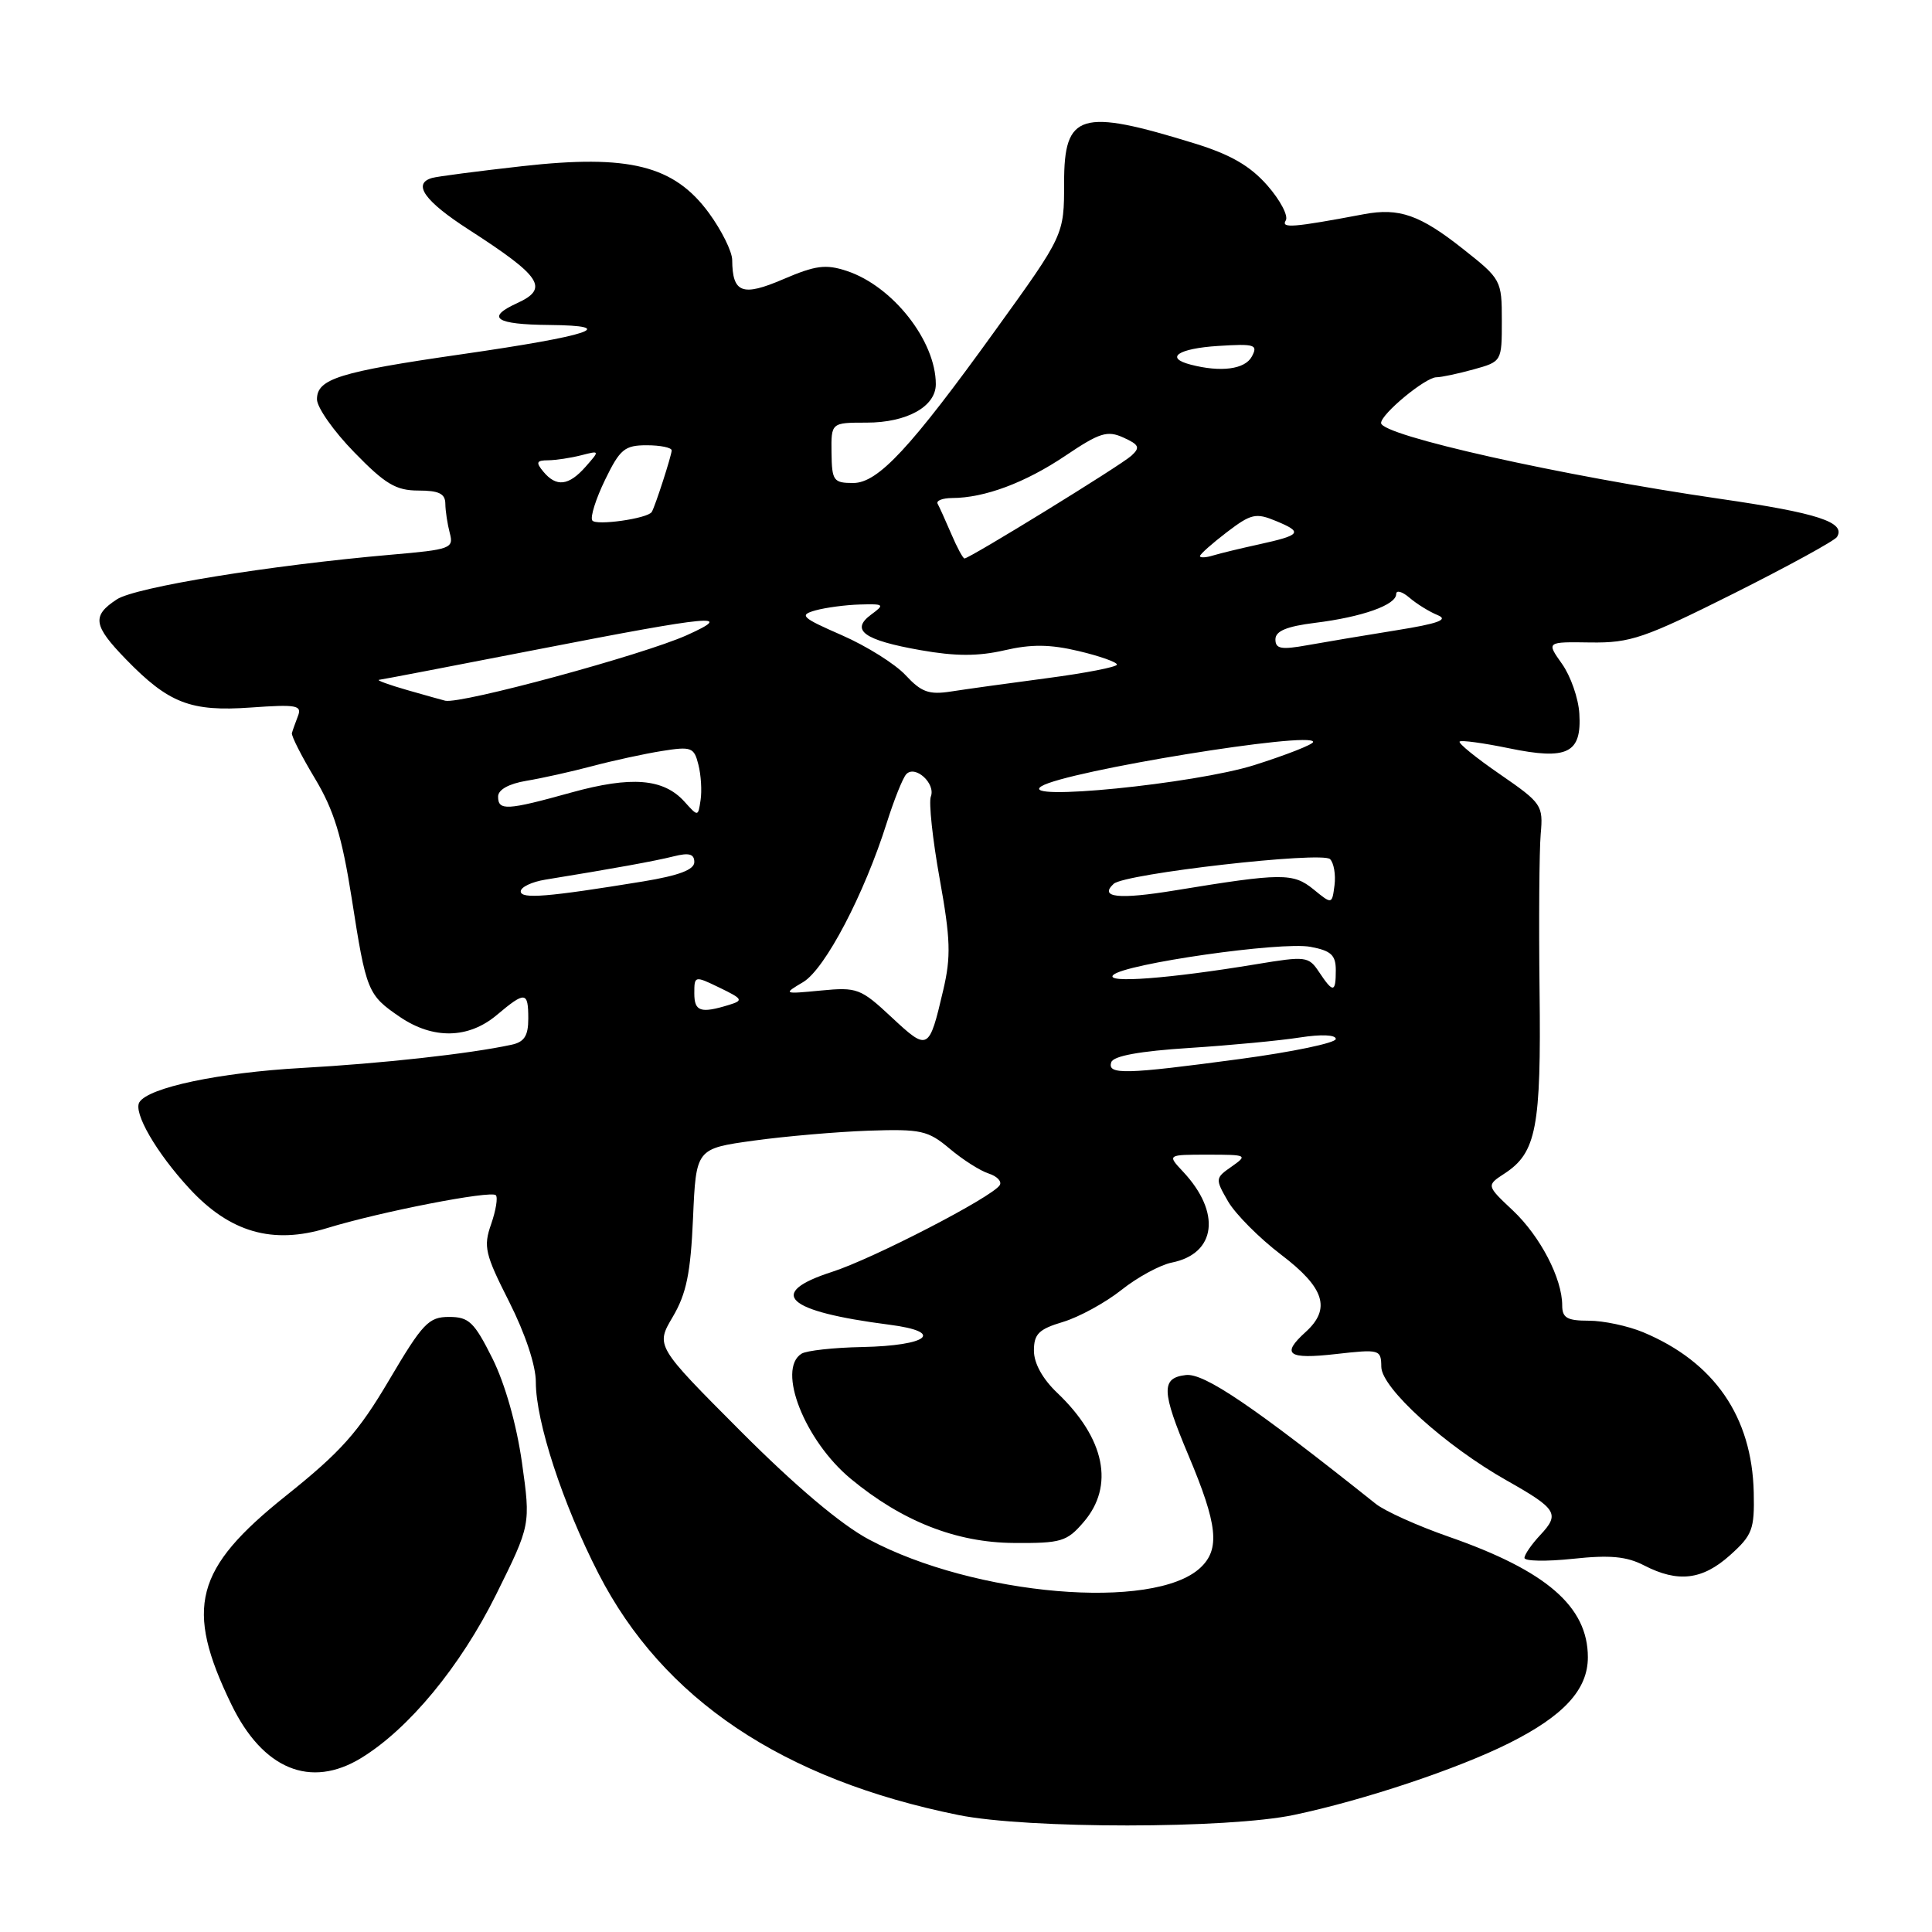 <?xml version="1.0" encoding="UTF-8" standalone="no"?>
<!DOCTYPE svg PUBLIC "-//W3C//DTD SVG 1.1//EN" "http://www.w3.org/Graphics/SVG/1.1/DTD/svg11.dtd" >
<svg xmlns="http://www.w3.org/2000/svg" xmlns:xlink="http://www.w3.org/1999/xlink" version="1.1" viewBox="0 0 256 256">
 <g >
 <path fill="currentColor"
d=" M 171.49 240.48 C 180.79 238.52 193.22 234.36 200.00 230.96 C 207.22 227.34 210.40 223.87 210.40 219.60 C 210.40 212.88 204.91 208.13 191.93 203.61 C 187.86 202.19 183.52 200.24 182.30 199.27 C 166.05 186.32 159.55 181.91 157.13 182.20 C 153.83 182.58 153.89 184.33 157.48 192.85 C 161.35 202.03 161.70 205.27 159.05 207.74 C 152.89 213.48 129.14 211.45 115.14 203.99 C 111.44 202.02 105.40 196.92 98.14 189.64 C 86.87 178.34 86.87 178.34 89.15 174.48 C 90.95 171.42 91.51 168.71 91.83 161.41 C 92.23 152.20 92.23 152.20 99.86 151.14 C 104.06 150.56 110.92 149.97 115.10 149.82 C 122.05 149.59 122.96 149.79 125.84 152.21 C 127.57 153.67 129.90 155.15 131.01 155.50 C 132.12 155.86 132.78 156.55 132.47 157.04 C 131.51 158.60 115.72 166.77 110.25 168.53 C 101.49 171.36 104.10 173.76 117.84 175.53 C 125.26 176.48 123.03 178.31 114.23 178.49 C 110.48 178.56 106.87 178.96 106.21 179.37 C 102.90 181.42 106.62 190.88 112.72 195.94 C 119.53 201.58 126.70 204.40 134.33 204.45 C 140.61 204.50 141.37 204.27 143.58 201.69 C 147.71 196.90 146.42 190.59 140.09 184.56 C 138.15 182.72 137.00 180.64 137.00 178.97 C 137.00 176.76 137.64 176.12 140.86 175.16 C 142.98 174.52 146.46 172.62 148.59 170.93 C 150.71 169.24 153.72 167.61 155.26 167.30 C 161.16 166.12 161.84 160.67 156.76 155.25 C 154.65 153.00 154.65 153.00 160.05 153.00 C 165.23 153.00 165.36 153.06 163.21 154.57 C 161.01 156.10 161.00 156.20 162.73 159.20 C 163.71 160.88 166.86 164.05 169.75 166.25 C 175.52 170.63 176.40 173.42 173.00 176.50 C 169.72 179.47 170.64 180.14 177.00 179.42 C 182.84 178.76 183.00 178.81 183.03 181.12 C 183.07 183.94 191.51 191.58 199.68 196.19 C 206.30 199.93 206.72 200.60 204.10 203.39 C 202.95 204.62 202.00 205.99 202.00 206.43 C 202.00 206.87 204.89 206.92 208.41 206.55 C 213.33 206.02 215.54 206.23 217.86 207.43 C 222.34 209.74 225.57 209.36 229.23 206.08 C 232.20 203.42 232.49 202.66 232.38 197.76 C 232.15 187.71 227.15 180.47 217.73 176.53 C 215.71 175.69 212.47 175.00 210.53 175.00 C 207.65 175.00 207.00 174.63 207.00 172.97 C 207.00 169.41 204.10 163.83 200.47 160.40 C 196.94 157.08 196.94 157.08 199.37 155.49 C 203.58 152.74 204.22 149.40 204.00 131.30 C 203.89 122.06 203.96 112.71 204.15 110.53 C 204.49 106.70 204.31 106.43 198.76 102.60 C 195.60 100.43 193.19 98.47 193.41 98.26 C 193.62 98.05 196.56 98.45 199.95 99.15 C 207.70 100.75 209.60 99.81 209.27 94.55 C 209.15 92.52 208.11 89.56 206.97 87.96 C 204.90 85.04 204.90 85.04 210.75 85.13 C 216.05 85.20 217.86 84.58 229.73 78.64 C 236.94 75.02 243.10 71.65 243.41 71.15 C 244.61 69.20 240.89 67.98 227.93 66.10 C 206.85 63.04 183.00 57.70 183.00 56.05 C 183.00 54.86 188.87 50.00 190.33 49.99 C 190.97 49.99 193.19 49.52 195.25 48.95 C 199.00 47.91 199.00 47.90 199.00 42.48 C 199.00 37.14 198.91 36.98 193.90 33.02 C 188.16 28.47 185.41 27.51 180.74 28.38 C 171.34 30.15 169.71 30.28 170.37 29.21 C 170.74 28.61 169.64 26.52 167.93 24.57 C 165.64 21.97 163.07 20.48 158.27 19.00 C 143.15 14.33 141.00 14.98 141.00 24.19 C 141.00 31.14 141.02 31.11 131.90 43.75 C 120.63 59.39 116.34 64.00 113.06 64.00 C 110.44 64.00 110.23 63.71 110.18 60.00 C 110.13 56.00 110.13 56.00 114.84 56.00 C 120.17 56.00 124.00 53.87 124.00 50.91 C 124.00 45.17 118.29 37.91 112.20 35.90 C 109.41 34.98 108.07 35.16 103.80 36.99 C 98.36 39.33 97.05 38.84 97.02 34.45 C 97.01 33.32 95.61 30.51 93.92 28.20 C 89.30 21.92 83.36 20.43 69.19 22.02 C 63.31 22.68 57.94 23.38 57.25 23.58 C 54.61 24.34 56.25 26.65 62.12 30.43 C 71.78 36.66 72.80 38.22 68.50 40.18 C 64.32 42.09 65.66 43.00 72.75 43.06 C 82.25 43.15 78.31 44.47 61.11 46.95 C 44.94 49.28 42.00 50.20 42.00 52.91 C 42.00 53.99 44.22 57.15 46.94 59.93 C 51.04 64.15 52.47 65.00 55.44 65.00 C 58.16 65.00 59.00 65.41 59.01 66.75 C 59.02 67.71 59.29 69.46 59.60 70.64 C 60.14 72.66 59.72 72.82 51.84 73.50 C 35.67 74.91 17.96 77.80 15.48 79.42 C 12.15 81.60 12.34 82.88 16.68 87.35 C 22.36 93.20 25.27 94.32 33.24 93.75 C 39.29 93.32 40.04 93.45 39.48 94.88 C 39.14 95.77 38.77 96.79 38.68 97.14 C 38.58 97.49 39.95 100.19 41.73 103.15 C 44.25 107.35 45.31 110.82 46.60 119.01 C 48.53 131.39 48.71 131.83 52.99 134.75 C 57.39 137.74 62.07 137.65 65.82 134.50 C 69.61 131.31 70.00 131.36 70.00 134.98 C 70.00 137.26 69.47 138.08 67.75 138.44 C 62.19 139.64 50.57 140.92 40.00 141.51 C 29.07 142.12 19.67 144.10 18.47 146.05 C 17.63 147.41 20.71 152.74 25.10 157.49 C 30.46 163.30 36.13 164.94 43.34 162.73 C 50.37 160.57 65.04 157.71 65.70 158.37 C 65.99 158.66 65.71 160.38 65.08 162.20 C 64.03 165.19 64.26 166.16 67.47 172.50 C 69.60 176.72 71.01 180.95 71.00 183.14 C 71.00 188.37 74.55 199.24 79.30 208.50 C 87.84 225.15 103.68 235.78 127.00 240.50 C 136.15 242.35 162.74 242.34 171.49 240.48 Z  M 47.85 232.95 C 54.16 229.10 61.01 220.81 65.73 211.30 C 70.32 202.05 70.32 202.05 69.16 193.78 C 68.44 188.72 66.92 183.36 65.25 180.00 C 62.83 175.17 62.14 174.50 59.50 174.50 C 56.80 174.50 56.01 175.33 51.57 182.85 C 47.47 189.80 45.18 192.37 37.86 198.22 C 25.78 207.88 24.44 213.02 30.65 225.83 C 34.81 234.43 41.13 237.05 47.85 232.95 Z  M 147.25 140.75 C 147.52 139.92 151.01 139.28 157.58 138.86 C 163.04 138.51 169.64 137.88 172.25 137.47 C 175.08 137.03 177.00 137.11 177.00 137.67 C 177.00 138.19 171.26 139.39 164.25 140.33 C 149.08 142.37 146.69 142.43 147.25 140.75 Z  M 118.16 134.81 C 114.04 130.96 113.57 130.79 108.78 131.25 C 103.76 131.73 103.75 131.72 106.44 130.12 C 109.33 128.38 114.52 118.49 117.51 109.00 C 118.47 105.97 119.62 103.09 120.08 102.59 C 121.25 101.32 124.01 103.81 123.34 105.55 C 123.05 106.32 123.57 111.22 124.51 116.43 C 125.95 124.44 126.03 126.74 124.98 131.21 C 123.10 139.24 122.98 139.30 118.16 134.81 Z  M 92.00 131.63 C 92.00 129.28 92.03 129.27 95.36 130.88 C 98.42 132.36 98.53 132.56 96.61 133.15 C 92.84 134.31 92.00 134.04 92.00 131.63 Z  M 174.79 128.81 C 173.39 126.71 173.06 126.67 166.42 127.77 C 154.94 129.67 146.38 130.32 147.50 129.20 C 148.99 127.71 169.77 124.73 173.64 125.46 C 176.37 125.97 177.00 126.55 177.00 128.55 C 177.00 131.56 176.65 131.61 174.79 128.81 Z  M 174.04 117.84 C 171.35 115.65 169.85 115.66 155.71 117.98 C 148.22 119.21 145.59 118.93 147.57 117.11 C 149.03 115.76 175.18 112.78 176.24 113.84 C 176.74 114.34 177.01 115.90 176.83 117.30 C 176.50 119.85 176.50 119.85 174.04 117.84 Z  M 69.00 118.11 C 69.00 117.55 70.46 116.85 72.25 116.56 C 81.24 115.10 86.81 114.09 89.27 113.47 C 91.30 112.96 92.00 113.15 92.00 114.23 C 92.00 115.24 89.97 116.01 85.25 116.79 C 72.58 118.86 69.00 119.16 69.00 118.11 Z  M 90.70 106.23 C 87.93 103.15 83.67 102.81 75.71 105.01 C 67.15 107.39 66.00 107.45 66.00 105.55 C 66.00 104.64 67.42 103.85 69.75 103.46 C 71.81 103.12 75.75 102.24 78.50 101.51 C 81.25 100.78 85.39 99.88 87.71 99.51 C 91.61 98.89 91.97 99.02 92.54 101.32 C 92.89 102.68 93.02 104.80 92.83 106.02 C 92.50 108.23 92.50 108.23 90.70 106.23 Z  M 138.00 104.18 C 141.25 102.16 174.00 96.83 174.00 98.31 C 174.00 98.64 170.49 100.02 166.20 101.38 C 158.30 103.87 134.72 106.22 138.00 104.18 Z  M 54.00 91.45 C 51.52 90.74 49.83 90.12 50.23 90.08 C 50.63 90.04 60.20 88.20 71.50 86.00 C 94.49 81.52 97.51 81.24 91.00 84.17 C 85.19 86.78 61.12 93.31 59.00 92.85 C 58.73 92.79 56.48 92.16 54.00 91.45 Z  M 120.00 89.47 C 118.62 87.98 114.82 85.60 111.55 84.17 C 106.20 81.83 105.85 81.50 108.05 80.88 C 109.40 80.51 112.05 80.15 113.94 80.10 C 117.16 80.01 117.26 80.09 115.44 81.43 C 112.63 83.50 114.47 84.83 121.98 86.15 C 126.61 86.97 129.60 86.97 133.09 86.17 C 136.66 85.34 139.14 85.37 142.93 86.27 C 145.72 86.93 148.00 87.74 148.00 88.06 C 148.00 88.38 143.84 89.19 138.75 89.86 C 133.66 90.53 127.92 91.33 126.00 91.63 C 123.09 92.08 122.08 91.71 120.00 89.47 Z  M 169.00 84.72 C 169.00 83.62 170.48 83.00 174.25 82.53 C 180.49 81.76 185.00 80.16 185.00 78.72 C 185.00 78.16 185.79 78.37 186.75 79.19 C 187.71 80.02 189.40 81.06 190.50 81.51 C 191.99 82.11 190.57 82.63 185.00 83.52 C 180.88 84.18 175.59 85.07 173.25 85.49 C 169.76 86.12 169.00 85.98 169.00 84.72 Z  M 126.05 70.75 C 125.28 68.96 124.47 67.16 124.24 66.75 C 124.02 66.34 124.88 66.00 126.17 65.99 C 130.45 65.98 135.84 63.97 141.15 60.40 C 145.72 57.32 146.72 57.01 148.86 57.98 C 150.95 58.93 151.11 59.30 149.91 60.39 C 148.50 61.68 128.47 74.00 127.80 74.00 C 127.60 74.00 126.81 72.54 126.05 70.75 Z  M 159.00 73.69 C 159.00 73.44 160.60 72.02 162.56 70.52 C 165.78 68.07 166.40 67.92 169.09 69.04 C 172.69 70.53 172.41 70.90 166.83 72.13 C 164.45 72.65 161.71 73.31 160.75 73.60 C 159.79 73.90 159.00 73.93 159.00 73.69 Z  M 78.48 68.96 C 78.19 68.50 78.96 66.08 80.18 63.57 C 82.15 59.51 82.77 59.00 85.70 59.00 C 87.51 59.00 89.00 59.31 89.00 59.68 C 89.00 60.32 86.81 67.11 86.36 67.84 C 85.83 68.71 78.93 69.69 78.48 68.96 Z  M 72.00 62.50 C 70.97 61.26 71.08 61.00 72.63 60.99 C 73.66 60.98 75.62 60.68 77.00 60.33 C 79.49 59.69 79.49 59.69 77.60 61.84 C 75.36 64.38 73.72 64.57 72.00 62.50 Z  M 157.75 48.31 C 154.29 47.41 156.10 46.18 161.40 45.84 C 166.29 45.53 166.72 45.67 165.87 47.25 C 164.96 48.94 161.76 49.36 157.75 48.31 Z "/>
</g>
</svg>